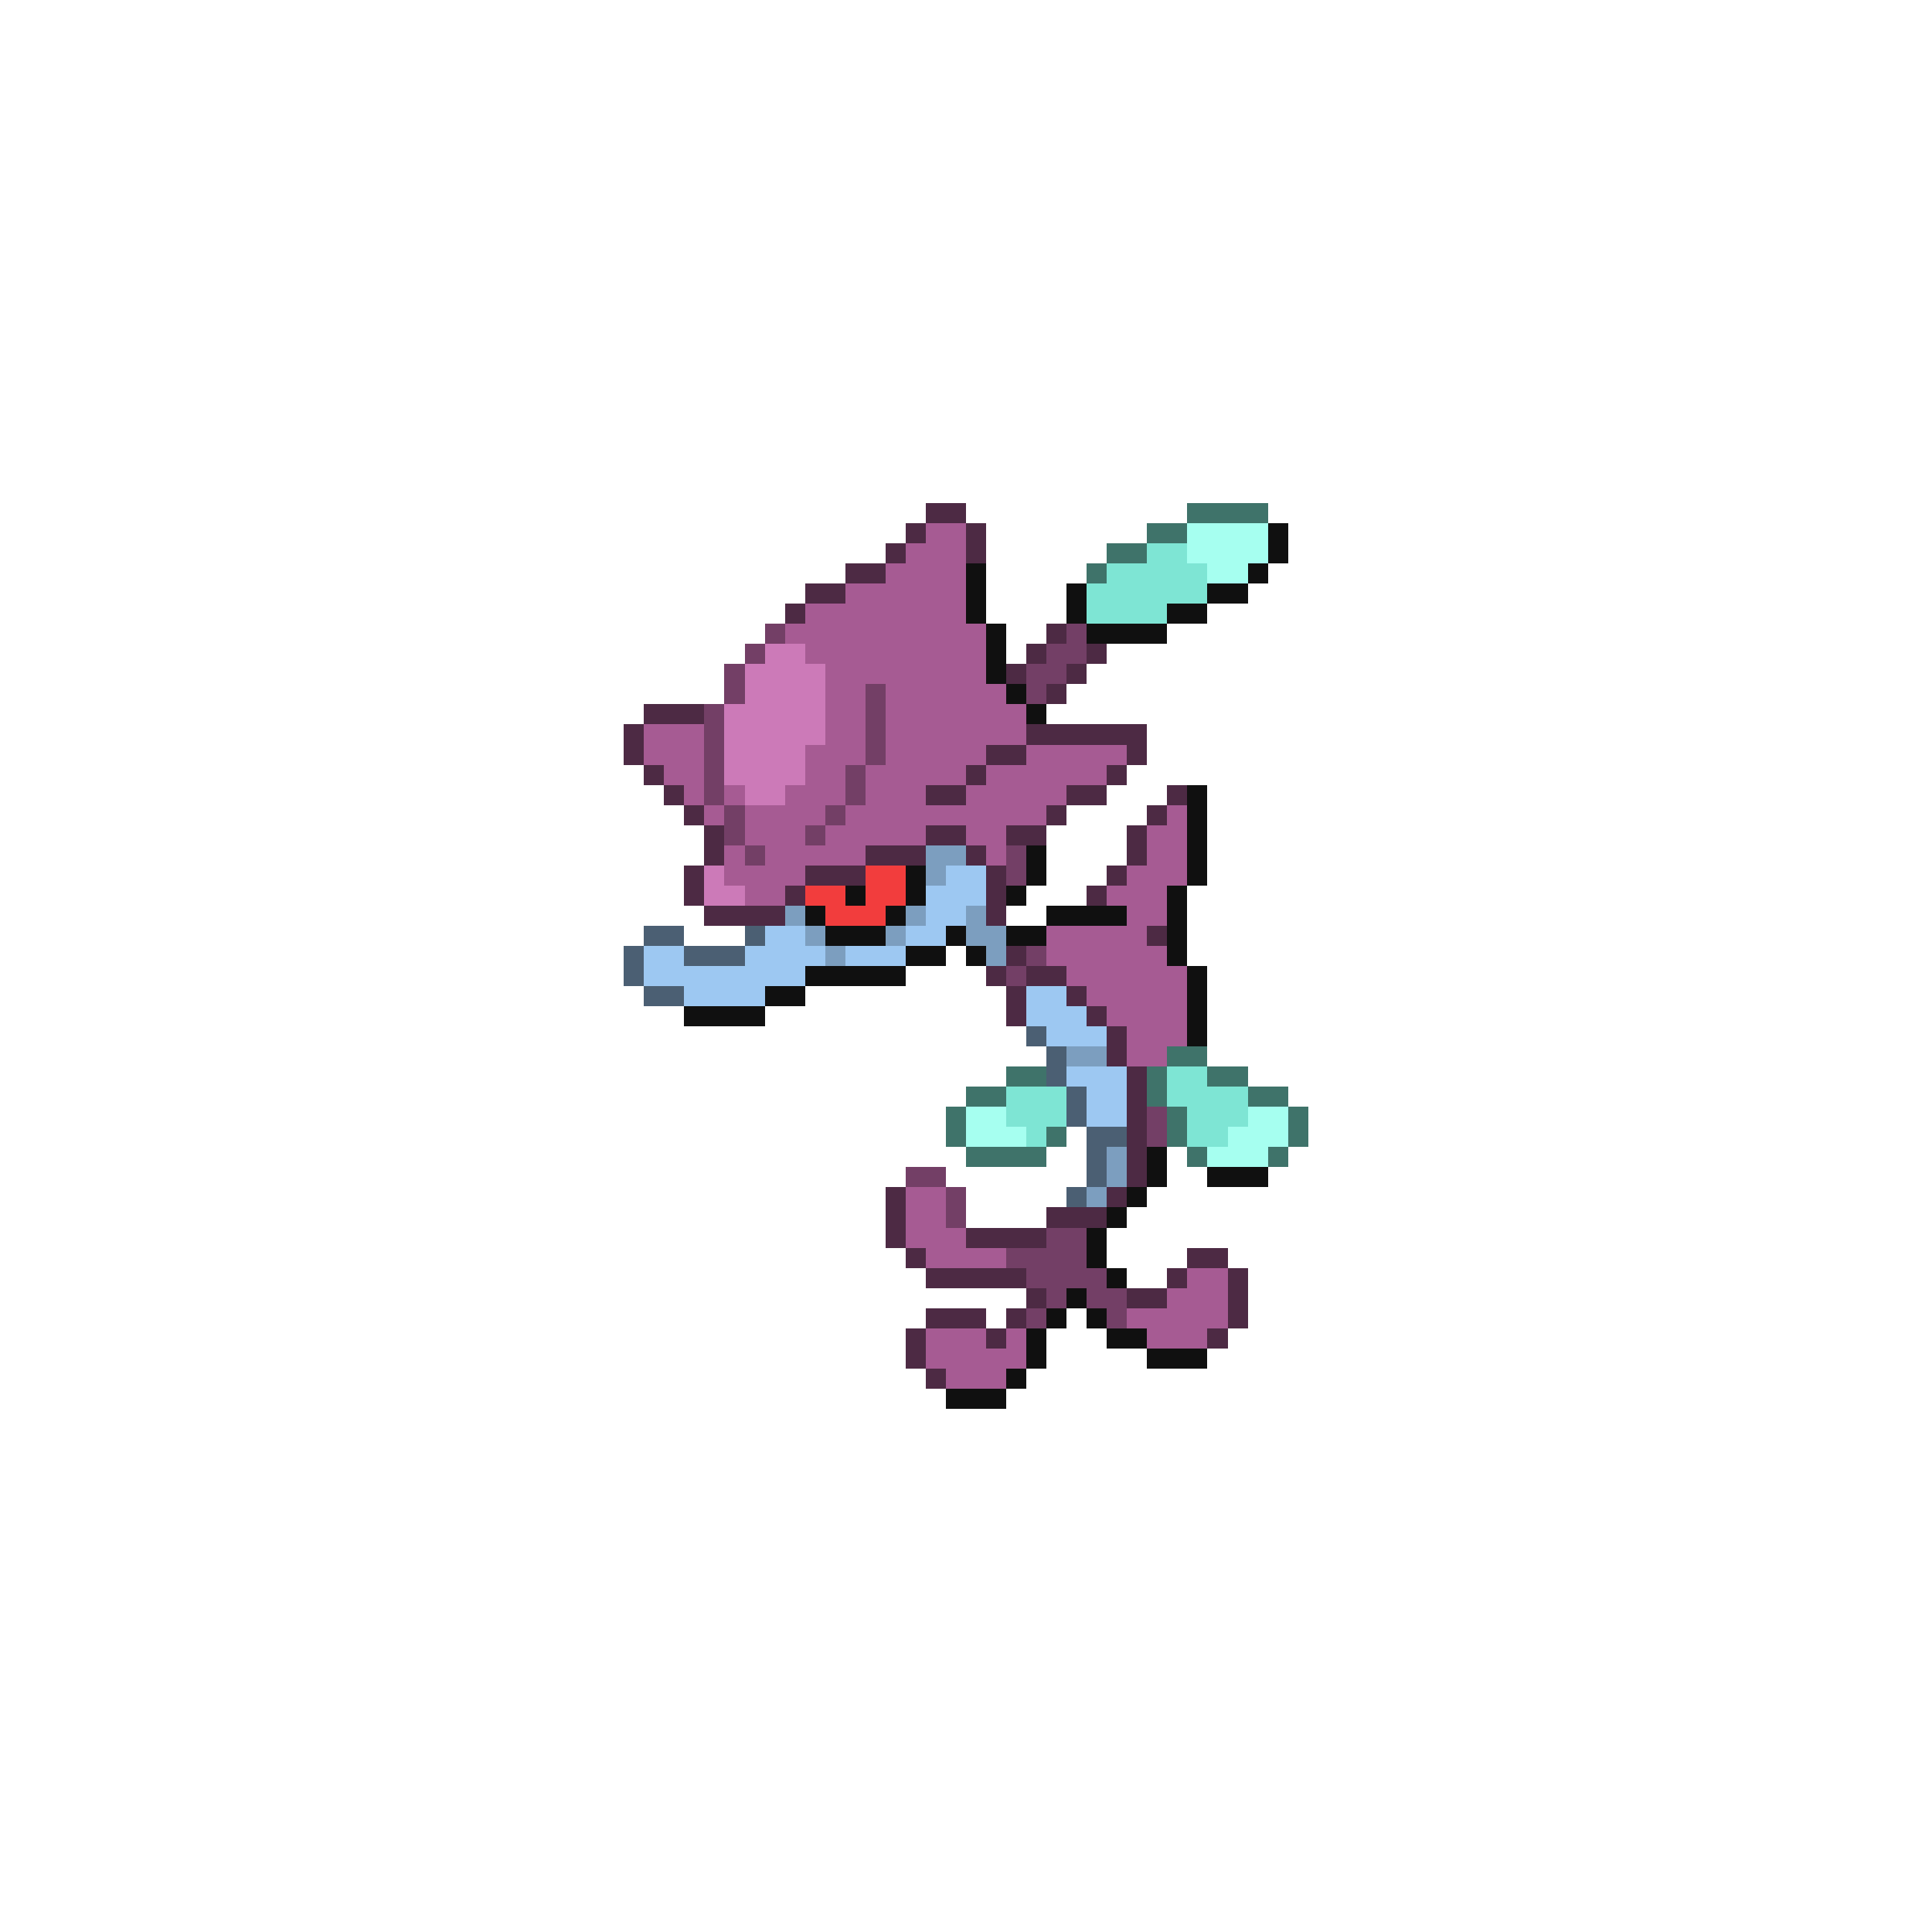 <svg xmlns="http://www.w3.org/2000/svg" viewBox="0 -0.5 96 96" shape-rendering="crispEdges">
<path stroke="#4d2a44" d="M46 25h2M45 26h1M48 26h1M44 27h1M48 27h1M42 28h2M40 29h2M39 30h1M52 31h1M51 32h1M54 32h1M50 33h1M53 33h1M52 34h1M32 35h3M31 36h1M51 36h6M31 37h1M49 37h2M56 37h1M32 38h1M48 38h1M55 38h1M33 39h1M46 39h2M53 39h2M58 39h1M34 40h1M52 40h1M57 40h1M35 41h1M46 41h2M50 41h2M56 41h1M35 42h1M43 42h3M48 42h1M56 42h1M34 43h1M40 43h3M49 43h1M55 43h1M34 44h1M39 44h1M49 44h1M54 44h1M35 45h4M49 45h1M57 46h1M50 47h1M49 48h1M51 48h2M50 49h1M53 49h1M50 50h1M54 50h1M55 51h1M55 52h1M56 53h1M56 54h1M56 55h1M56 56h1M56 57h1M56 58h1M44 59h1M55 59h1M44 60h1M52 60h3M44 61h1M48 61h4M45 62h1M59 62h2M46 63h5M58 63h1M61 63h1M51 64h1M56 64h2M61 64h1M46 65h3M50 65h1M61 65h1M45 66h1M49 66h1M60 66h1M45 67h1M46 68h1" />
<path stroke="#3f736a" d="M59 25h4M57 26h2M55 27h2M54 28h1M58 52h2M50 53h2M57 53h1M60 53h2M48 54h2M57 54h1M62 54h2M47 55h1M58 55h1M64 55h1M47 56h1M52 56h1M58 56h1M64 56h1M48 57h4M59 57h1M63 57h1" />
<path stroke="#a65b93" d="M46 26h2M45 27h3M44 28h4M42 29h6M40 30h8M39 31h10M40 32h9M41 33h8M41 34h2M44 34h6M41 35h2M44 35h7M32 36h3M41 36h2M44 36h7M32 37h3M40 37h3M44 37h5M51 37h5M33 38h2M40 38h2M43 38h5M49 38h6M34 39h1M36 39h1M39 39h3M43 39h3M48 39h5M35 40h1M37 40h4M42 40h10M58 40h1M37 41h3M41 41h5M48 41h2M57 41h2M36 42h1M38 42h5M49 42h1M57 42h2M36 43h4M56 43h3M37 44h2M55 44h3M56 45h2M52 46h5M52 47h6M53 48h6M54 49h5M55 50h4M56 51h3M56 52h2M45 59h2M45 60h2M45 61h3M46 62h4M59 63h2M58 64h3M56 65h5M46 66h3M50 66h1M57 66h3M46 67h5M47 68h3" />
<path stroke="#a6fff0" d="M59 26h4M59 27h4M60 28h2M48 55h2M62 55h2M48 56h3M61 56h3M60 57h3" />
<path stroke="#101010" d="M63 26h1M63 27h1M48 28h1M62 28h1M48 29h1M53 29h1M60 29h2M48 30h1M53 30h1M58 30h2M49 31h1M54 31h4M49 32h1M49 33h1M50 34h1M51 35h1M59 39h1M59 40h1M59 41h1M51 42h1M59 42h1M45 43h1M51 43h1M59 43h1M42 44h1M45 44h1M50 44h1M58 44h1M40 45h1M44 45h1M52 45h4M58 45h1M41 46h3M47 46h1M50 46h2M58 46h1M45 47h2M48 47h1M58 47h1M40 48h5M59 48h1M38 49h2M59 49h1M34 50h4M59 50h1M59 51h1M57 57h1M57 58h1M60 58h3M56 59h1M55 60h1M54 61h1M54 62h1M55 63h1M53 64h1M52 65h1M54 65h1M51 66h1M55 66h2M51 67h1M57 67h3M50 68h1M47 69h3" />
<path stroke="#7ee5d4" d="M57 27h2M55 28h5M54 29h6M54 30h4M58 53h2M50 54h3M58 54h4M50 55h3M59 55h3M51 56h1M59 56h2" />
<path stroke="#733f66" d="M38 31h1M53 31h1M37 32h1M52 32h2M36 33h1M51 33h2M36 34h1M43 34h1M51 34h1M35 35h1M43 35h1M35 36h1M43 36h1M35 37h1M43 37h1M35 38h1M42 38h1M35 39h1M42 39h1M36 40h1M41 40h1M36 41h1M40 41h1M37 42h1M50 42h1M50 43h1M51 47h1M50 48h1M57 55h1M57 56h1M45 58h2M47 59h1M47 60h1M52 61h2M50 62h4M51 63h4M52 64h1M54 64h2M51 65h1M55 65h1" />
<path stroke="#cc7ab8" d="M38 32h2M37 33h4M37 34h4M36 35h5M36 36h5M36 37h4M36 38h4M37 39h2M35 43h1M35 44h2" />
<path stroke="#7c9ebf" d="M46 42h2M46 43h1M39 45h1M45 45h1M48 45h1M40 46h1M44 46h1M48 46h2M41 47h1M49 47h1M53 52h2M55 57h1M55 58h1M54 59h1" />
<path stroke="#f23d3d" d="M43 43h2M40 44h2M43 44h2M41 45h3" />
<path stroke="#9dc8f2" d="M47 43h2M46 44h3M46 45h2M38 46h2M45 46h2M32 47h2M37 47h4M42 47h3M32 48h8M34 49h4M51 49h2M51 50h3M52 51h3M53 53h3M54 54h2M54 55h2" />
<path stroke="#4b5f73" d="M32 46h2M37 46h1M31 47h1M34 47h3M31 48h1M32 49h2M51 51h1M52 52h1M52 53h1M53 54h1M53 55h1M54 56h2M54 57h1M54 58h1M53 59h1" />
</svg>